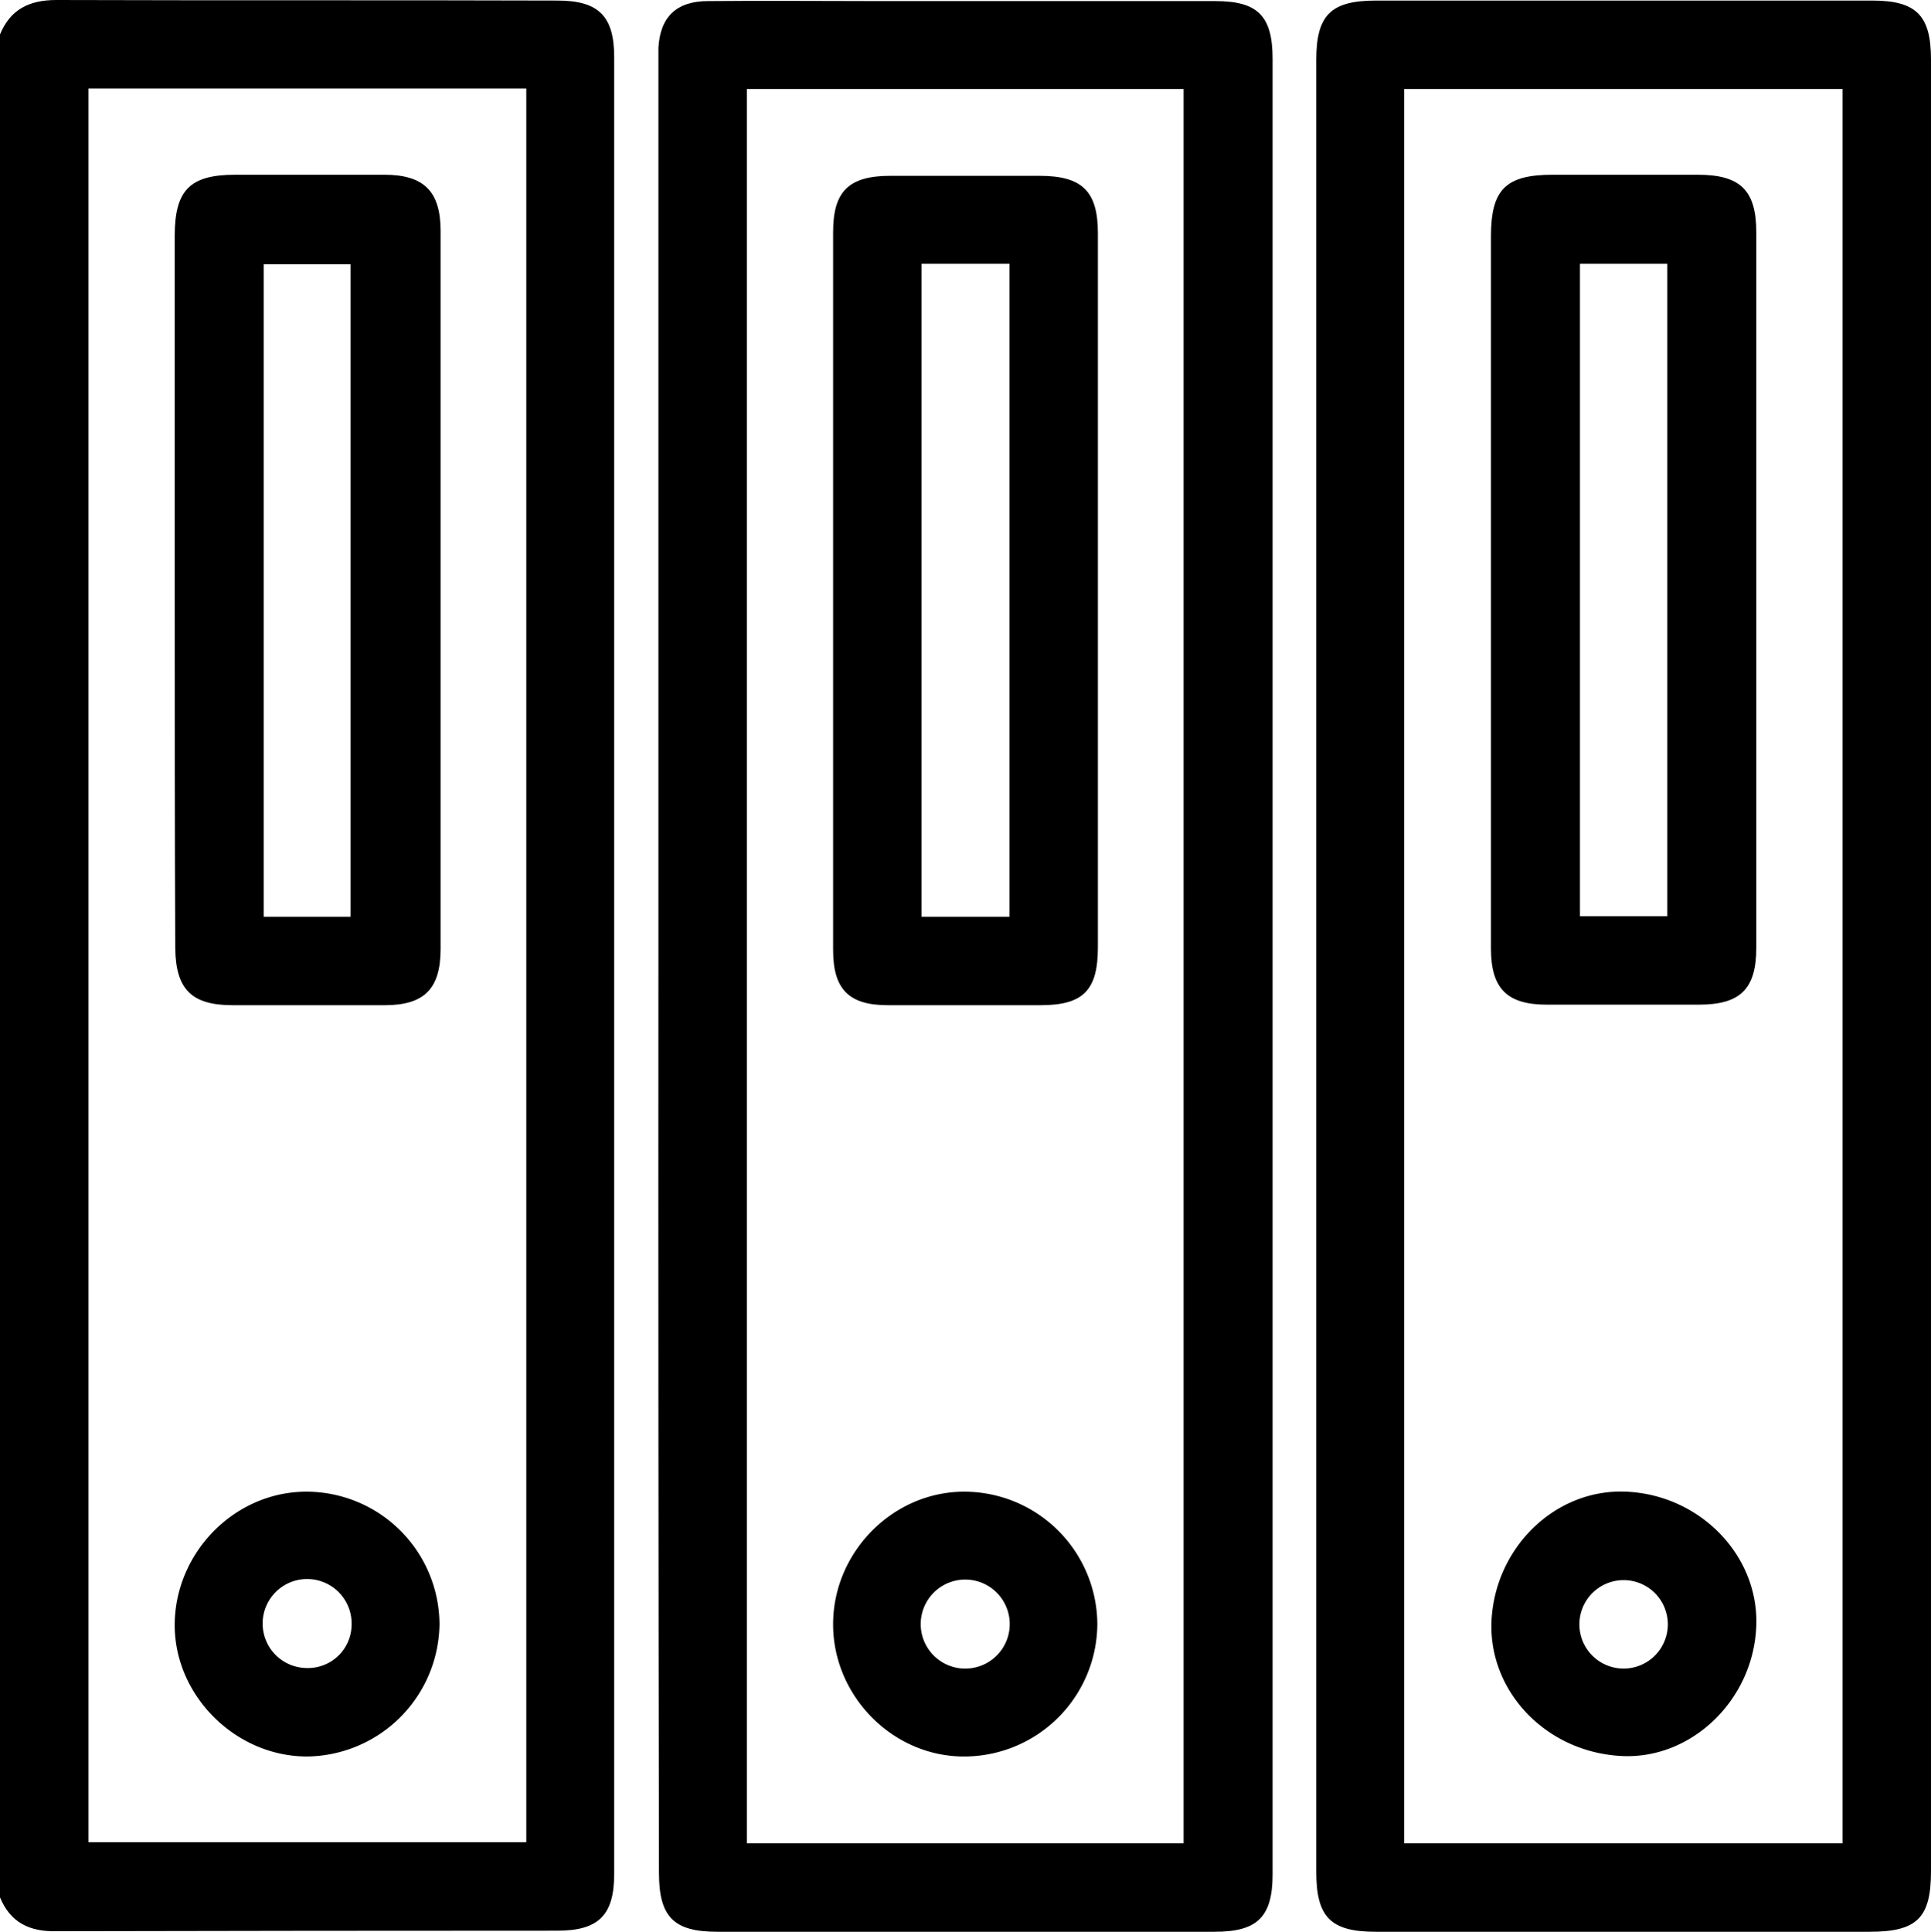 <svg xmlns="http://www.w3.org/2000/svg" viewBox="0 0 353.7 353.8"><title>projects</title><g id="Слой_2" data-name="Слой 2"><g id="Слой_1-2" data-name="Слой 1"><path d="M0,347.5V6.3C1.9,1.7,5.4,0,10.3,0c30.6.1,61.2,0,91.8.1,7.6,0,10.4,2.9,10.4,10.4V343.2c0,7.6-2.9,10.4-10.4,10.4q-45.9,0-91.8.1C5.4,353.8,1.9,352.1,0,347.5ZM96.4,16.2H16.2V337.4H96.4Z"/><path d="M353.7,177.3V342.7c0,8.5-2.5,11.1-11.2,11.1H252c-8.3,0-10.9-2.7-10.9-11V11c0-8.3,2.7-10.9,11-10.9h90.8c8.1,0,10.8,2.7,10.8,10.8ZM337.5,337.6V16.3H257.2V337.6Z"/><path d="M120.6,176.9V8.8c.3-5.7,3.3-8.6,9.1-8.6,10.5-.1,20.9,0,31.4,0h61.5c7.8,0,10.5,2.7,10.5,10.6V343.3c0,7.8-2.8,10.5-10.6,10.5H131.4c-8,0-10.7-2.7-10.7-10.8Q120.55,259.9,120.6,176.9Zm16.2,160.7h80V16.3h-80Z"/><path d="M32,108.1V43.2C32,34.8,34.8,32,43.1,32H70.4c7.2,0,10.3,3,10.3,10.3V173.8c0,7.3-3,10.3-10.2,10.3H42.6c-7.5,0-10.4-2.9-10.5-10.4C32,151.8,32,130,32,108.1Zm32.2,59.8V48.4H48.3V167.9Z"/><path d="M80.5,297.4a24.55,24.55,0,0,1-24.1,24.3c-13.2.1-24.6-11.2-24.4-24.4s11.2-24.2,24.3-24.1A24.41,24.41,0,0,1,80.5,297.4Zm-16.1.2a8.15,8.15,0,1,0-8.2,7.9A8,8,0,0,0,64.4,297.6Z"/><path d="M273.1,108.2V43.3c0-8.6,2.7-11.3,11.3-11.3H311c7.8,0,10.7,2.9,10.7,10.5V173.6c0,7.5-2.9,10.4-10.5,10.4H283.3c-7.3,0-10.2-3-10.2-10.3Zm16.3-59.9V167.8h16V48.3Z"/><path d="M297.9,273.2c13.5.6,24.3,11.7,23.8,24.6-.5,13.6-12,24.6-24.9,23.8-13.7-.8-24.2-11.9-23.6-24.8C273.9,283.3,285,272.6,297.9,273.2Zm7.6,24.4a8.1,8.1,0,1,0-8.1,8A8.11,8.11,0,0,0,305.5,297.6Z"/><path d="M201.1,108.2v65.3c0,7.9-2.7,10.6-10.5,10.6h-28c-7.1,0-10-2.9-10-10.1V42.5c0-7.5,2.9-10.3,10.5-10.3h27.3c7.8,0,10.7,2.8,10.7,10.5Zm-16.2,59.7V48.3H168.8V167.9Z"/><path d="M201,297.4a24.41,24.41,0,0,1-24.1,24.3c-13.2.2-24.4-11-24.3-24.4.1-13.2,11.1-24.2,24.2-24.1A24.41,24.41,0,0,1,201,297.4Zm-24,8.2a8.15,8.15,0,1,0-.4-16.3,8.15,8.15,0,0,0,.4,16.3Z"/></g></g></svg>
